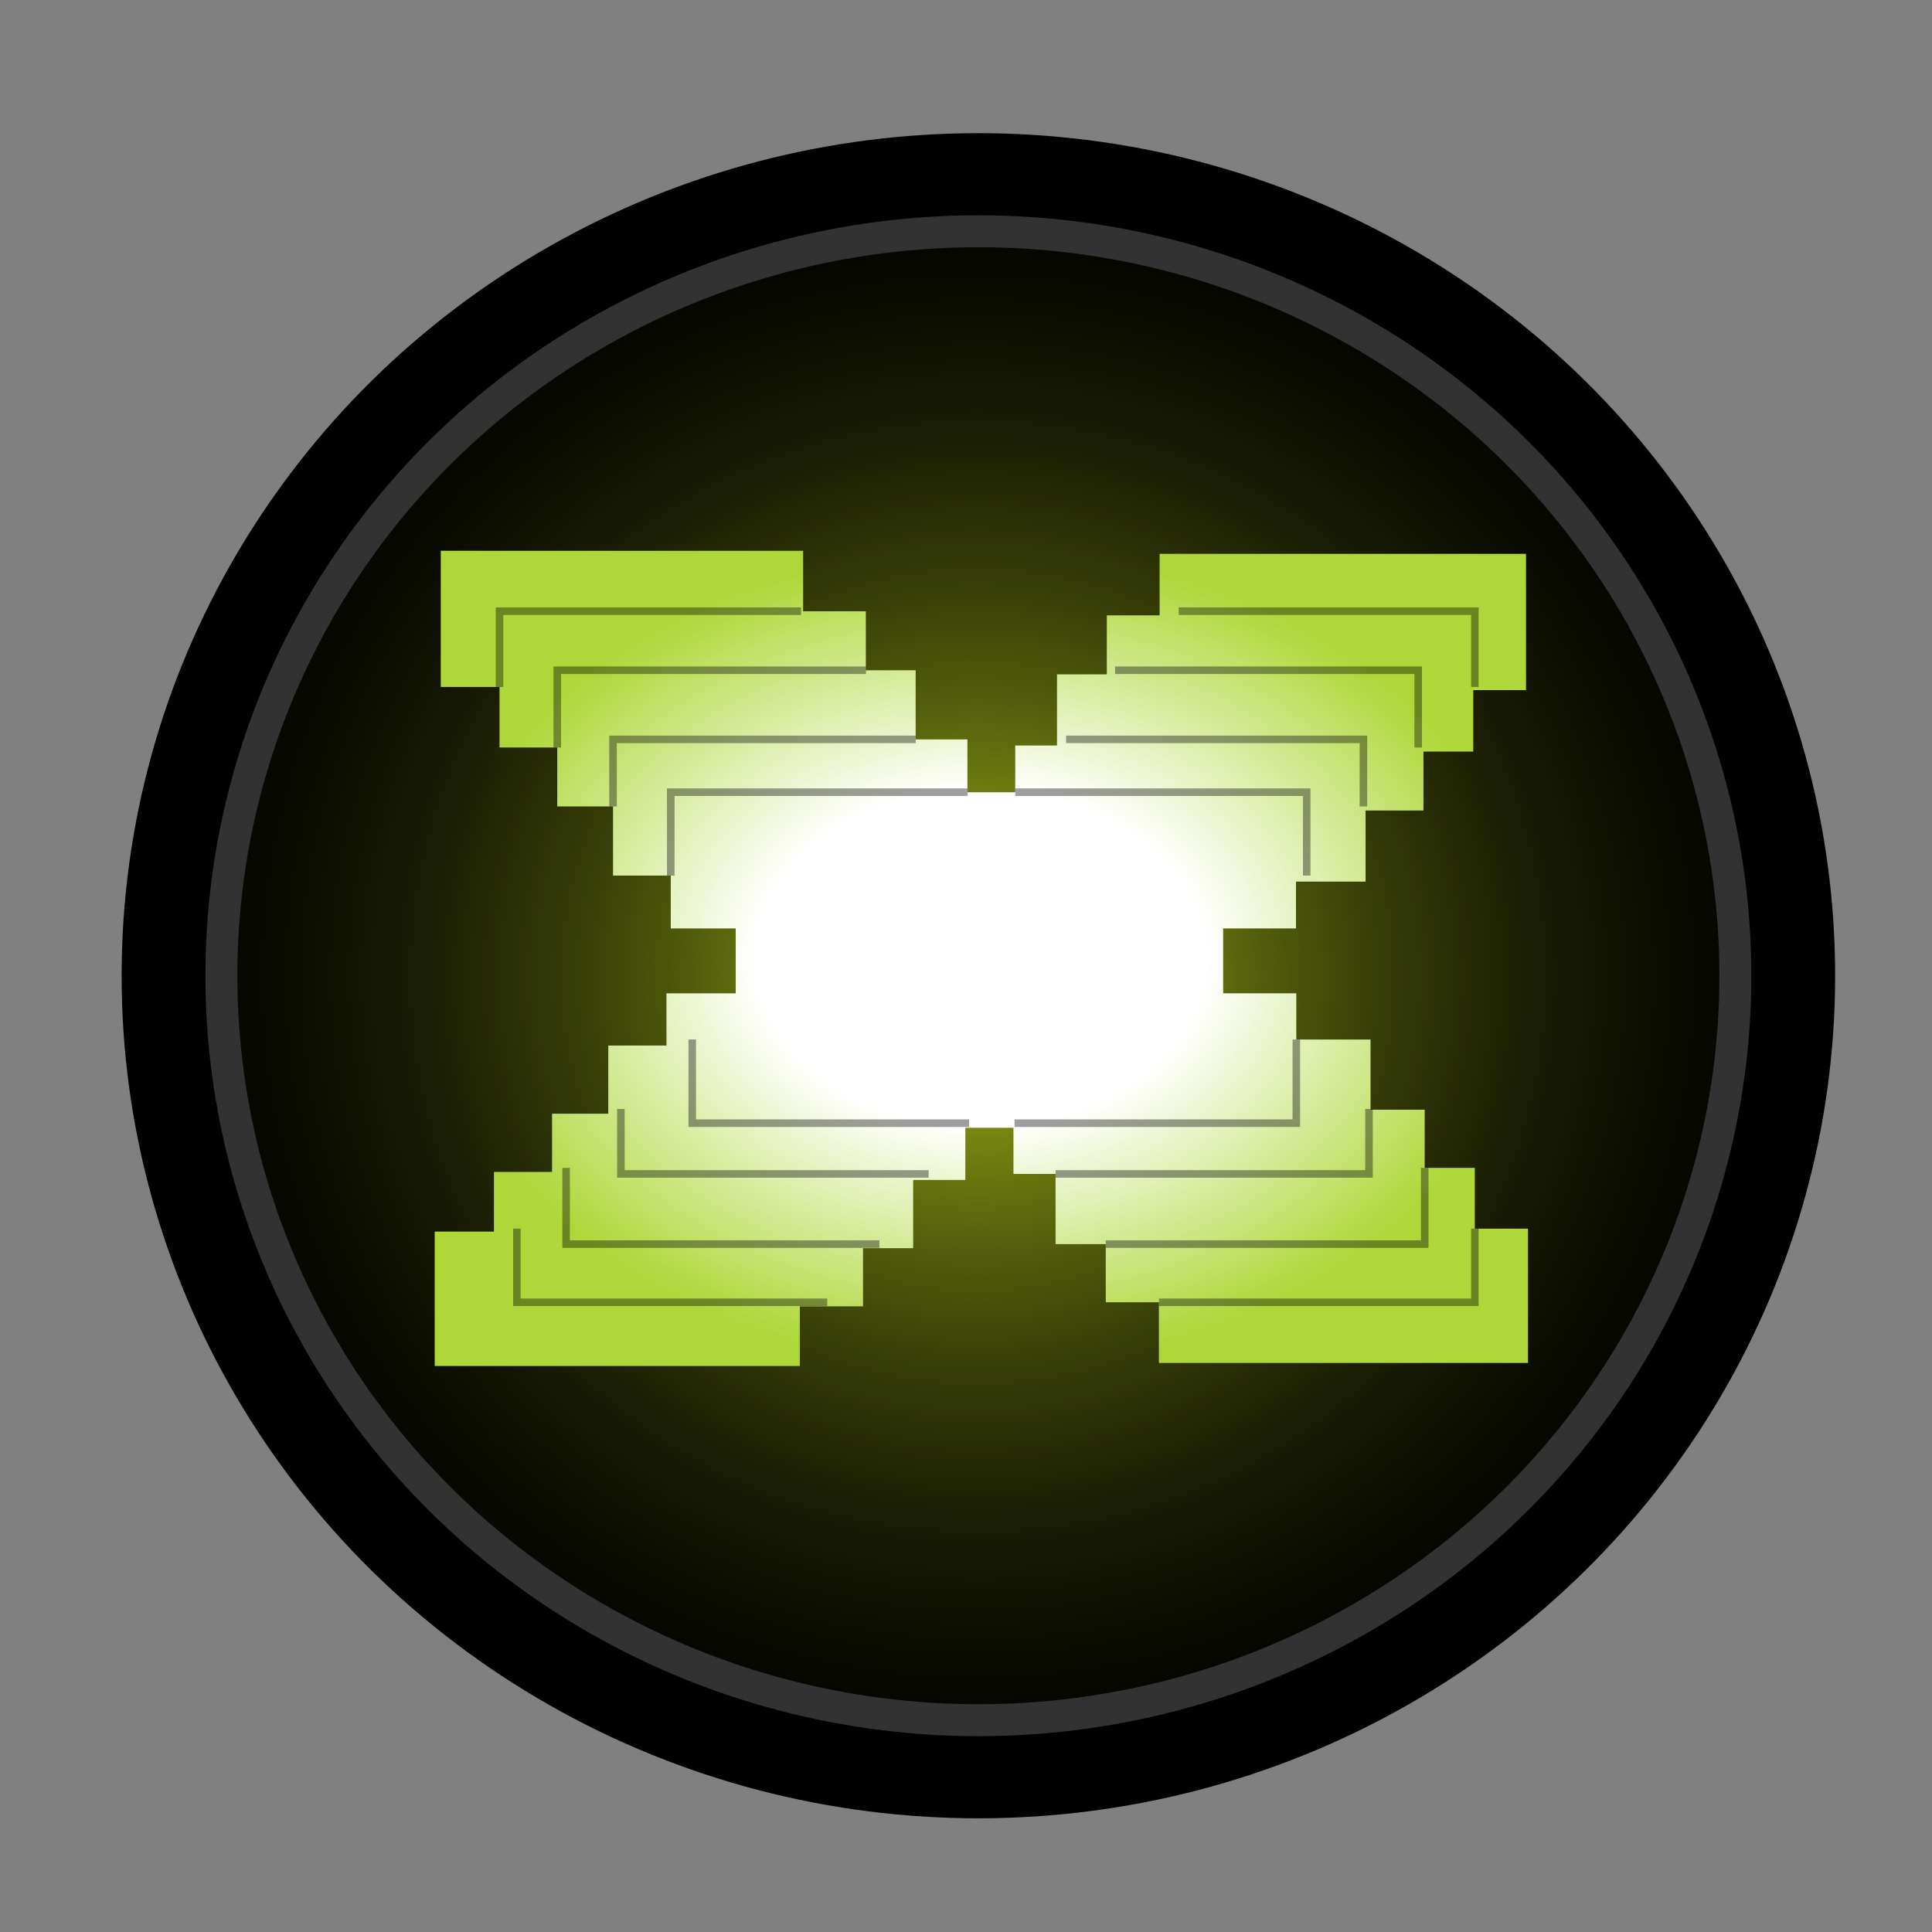 <svg xmlns="http://www.w3.org/2000/svg" xmlns:xlink="http://www.w3.org/1999/xlink" viewBox="0 0 512 512"><rect x="0" y="0" width="512" height="512" fill="#808080" stroke="none"/><defs><radialGradient xlink:href="#a" id="d" cx="252.74" cy="245.31" fx="252.74" fy="245.31" r="141.13" gradientTransform="matrix(1.026 0 0 .765 .65 66.22)" gradientUnits="userSpaceOnUse"/><radialGradient xlink:href="#b" id="c" cx="251.95" cy="249.79" fx="251.95" fy="249.79" r="199.56" gradientTransform="matrix(1.222 .004 -.004 1.196 -47.79 -41.03)" gradientUnits="userSpaceOnUse"/><linearGradient id="b"><stop offset="0" stop-color="#adc418"/><stop offset="1" stop-opacity="0"/></linearGradient><linearGradient id="a"><stop offset="0" stop-color="#fff"/><stop offset=".41" stop-color="#fff"/><stop offset="1" stop-color="#afd739"/></linearGradient></defs><ellipse cx="259.28" cy="258.58" rx="227.05" ry="223.29"/><ellipse ry="197.29" rx="200.61" cy="258.58" cx="259.28" fill="url(#c)" stroke="#323232" stroke-width="8.46"/><path d="M116.81 145.96v36.1h15.57v16.03h15.3v15.63h14.78v18.32h15.3v14h17.21v17.21h-18.35v13.83H161.2v18.07H146.3v15.42H130.9v15.81H115.2V362h96.76V346.2h16.75v-15.42H242V312.7h13.82v-13.83h12.76v12.23h11.16v18.6h13.3v15.42h14.08v16.08h97.82V325.6h-14.1V309.5h-13.28v-15.42h-14.35v-18.6h-19.68v-12.24h-19.38v-17.2h19.3v-12.4h18.44V214.8h15.34v-15.62h13.2v-16.3h13.98v-36.1h-97.1v16.3h-13.99v15.63h-13.2v18.85h-11.07v12.4h-12.67v-14.01h-13.72v-18.32h-13.2v-15.63h-16.62v-16.03z" fill="url(#d)"/><path d="M132.38 182.06v-20.09h79.9" fill="none" stroke="#000" stroke-width="2" stroke-opacity=".38"/><path d="M147.68 198.1v-20.48h81.8M162.46 213.72v-17.78h80.2" fill="none" stroke="#000" stroke-width="2" stroke-opacity=".38"/><path d="M177.76 232.04v-22.1h78.63M390.86 325.59v19.53h-83.73" fill="none" stroke="#000" stroke-width="2" stroke-opacity=".38"/><path d="M377.57 309.5v20.2h-84.53M362.8 293.88v17.22h-83.05M343.54 275.48v22.17h-74.68M390.86 182.06v-20.09h-78.49" fill="none" stroke="#000" stroke-width="2" stroke-opacity=".38"/><path d="M375.83 198.1v-20.48H295.5M361.32 213.72v-17.78h-78.79" fill="none" stroke="#000" stroke-width="2" stroke-opacity=".38"/><path d="M346.29 232.04v-22.1h-77.23M136.98 325.59v19.53h82.24" fill="none" stroke="#000" stroke-width="2" stroke-opacity=".38"/><path d="M150.03 309.5v20.2h83.03M164.54 293.88v17.22h81.57M183.45 275.48v22.17h73.36" fill="none" stroke="#000" stroke-width="2" stroke-opacity=".38"/></svg>